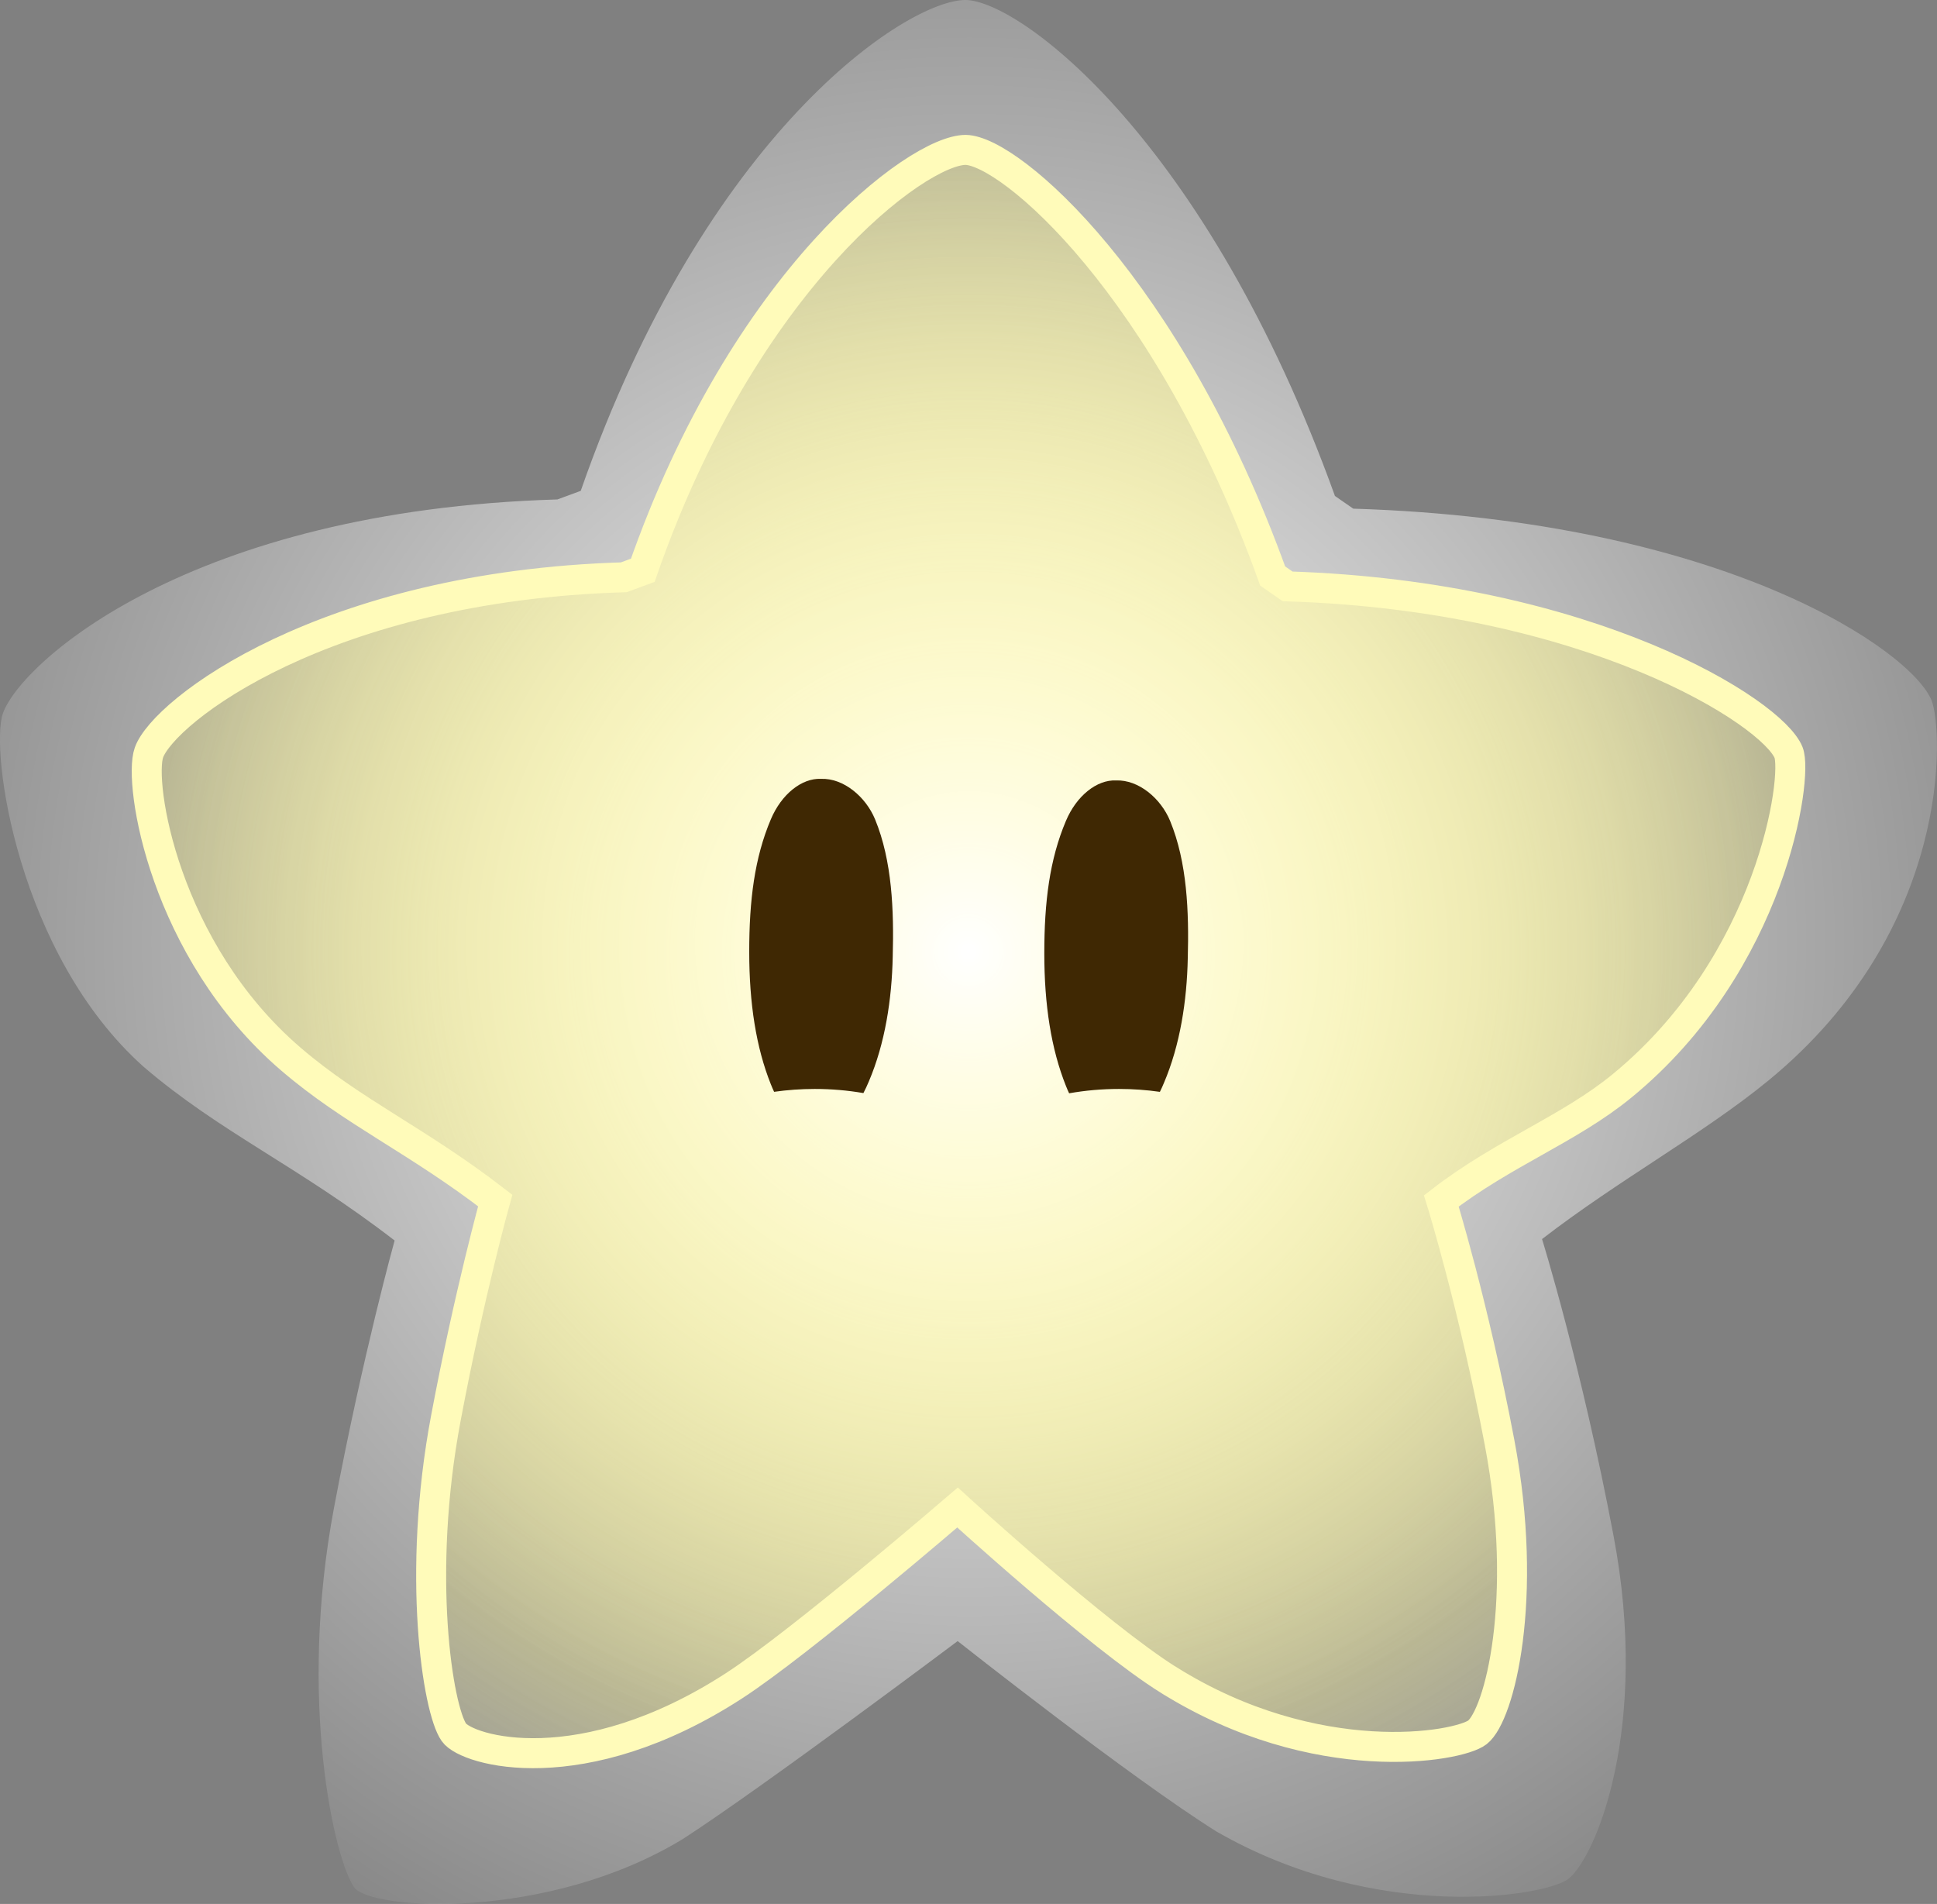 <svg version="1.1" xmlns="http://www.w3.org/2000/svg" xmlns:xlink="http://www.w3.org/1999/xlink" width="64.6" height="63.488" viewBox="0,0,64.6,63.488"><rect x="0" y="0" width="64.6" height="63.488" fill="#808080" stroke="none"/><defs><radialGradient cx="240.024" cy="179.647" r="40.542" gradientUnits="userSpaceOnUse" id="color-1"><stop offset="0" stop-color="#ffffff"/><stop offset="1" stop-color="#ffffff" stop-opacity="0"/></radialGradient><radialGradient cx="239.998" cy="180.084" r="34.15" gradientUnits="userSpaceOnUse" id="color-2"><stop offset="0" stop-color="#fff343"/><stop offset="1" stop-color="#fff343" stop-opacity="0"/></radialGradient><radialGradient cx="240" cy="179.985" r="27.407" gradientUnits="userSpaceOnUse" id="color-3"><stop offset="0" stop-color="#ffffff"/><stop offset="1" stop-color="#ffffff" stop-opacity="0"/></radialGradient></defs><g transform="translate(-207.7,-148.256)"><g data-paper-data="{&quot;isPaintingLayer&quot;:true}" fill-rule="nonzero" stroke-linecap="round" stroke-linejoin="miter" stroke-miterlimit="10" stroke-dasharray="" stroke-dashoffset="0" style="mix-blend-mode: normal"><path d="M248.293,209.342c-2.893,-1.807 -8.655,-6.364 -8.655,-6.364c0,0 -6.428,4.826 -9.152,6.592c-4.526,2.76 -10.437,2.381 -10.974,1.62c-0.665,-0.943 -1.881,-6.247 -0.672,-12.662c0.967,-5.129 2.021,-8.907 2.021,-8.907c-3.222,-2.486 -5.828,-3.612 -8.369,-5.791c-4.199,-3.744 -5.136,-10.548 -4.694,-11.789c0.605,-1.699 6.227,-6.768 18.491,-7.131l0.779,-0.287c4.167,-11.951 10.867,-16.368 12.836,-16.368c1.826,0.032 8.035,4.664 12.317,16.539l0.611,0.423c12.404,0.387 18.634,4.756 19.287,6.395c0.389,0.976 0.711,7.628 -5.443,12.675c-2.168,1.778 -4.986,3.307 -7.548,5.286c0,0 1.31,4.211 2.386,9.901c1.215,6.419 -0.602,10.721 -1.503,11.429c-0.773,0.607 -6.409,1.485 -11.719,-1.563z" data-paper-data="{&quot;index&quot;:null}" fill="url(#color-1)" stroke="#3f2803" stroke-width="0"/><path d="M239.673,198.451c0,0 -5.414,5.065 -7.709,6.553c-3.813,2.325 -8.506,1.863 -8.958,1.222c-0.56,-0.795 -1.727,-4.548 -0.709,-9.951c0.815,-4.321 1.702,-7.931 1.702,-7.931c-2.714,-2.094 -5.052,-3.471 -7.192,-5.306c-3.537,-3.153 -4.326,-8.313 -3.954,-9.359c0.51,-1.431 5.245,-5.701 15.576,-6.007l0.656,-0.242c3.51,-10.067 9.154,-13.787 10.812,-13.787c1.538,0.027 6.769,3.929 10.375,13.932l0.515,0.357c10.448,0.326 15.696,4.007 16.246,5.387c0.328,0.822 0.599,6.425 -4.585,10.677c-1.826,1.498 -4.2,2.785 -6.358,4.453c0,0 0.532,3.547 1.439,8.34c1.023,5.407 0.065,9.031 -0.695,9.627c-0.652,0.511 -6.113,0.394 -10.586,-2.173z" data-paper-data="{&quot;index&quot;:null}" fill="url(#color-2)" stroke="#3f2803" stroke-width="0"/><path d="M246.68,204.279c-2.355,-1.471 -7.046,-5.755 -7.046,-5.755c0,0 -5.233,4.504 -7.451,5.942c-5.08,3.293 -8.909,2.176 -9.345,1.556c-0.541,-0.768 -1.252,-5.263 -0.267,-10.484c0.787,-4.176 1.645,-7.251 1.645,-7.251c-2.623,-2.023 -4.745,-2.94 -6.813,-4.714c-4.232,-3.629 -5.096,-9.211 -4.736,-10.222c0.493,-1.383 5.852,-5.549 15.836,-5.845l0.634,-0.234c3.392,-9.729 9.166,-14.018 10.768,-14.018c1.487,0.026 6.754,4.543 10.24,14.21l0.498,0.345c10.098,0.315 16.175,4.207 16.707,5.541c0.317,0.795 -0.543,7.004 -5.552,11.113c-1.765,1.448 -3.942,2.227 -6.029,3.838c0,0 1.066,3.428 1.943,8.06c0.989,5.226 -0.005,9.084 -0.739,9.66c-0.63,0.494 -5.387,1.32 -10.291,-1.742z" data-paper-data="{&quot;index&quot;:null}" fill="url(#color-3)" stroke="#fffbba" stroke-width="1"/><g fill="#3f2803" stroke="none" stroke-width="2.767"><path d="M244.92,174.28c0.747,-0.029 1.491,0.59 1.805,1.352c0.569,1.384 0.63,3.034 0.588,4.576c-0.029,1.423 -0.255,2.893 -0.798,4.165c-0.04,0.096 -0.084,0.194 -0.132,0.291c-0.445,-0.064 -0.9,-0.097 -1.363,-0.097c-0.568,0 -1.124,0.05 -1.664,0.145c-0.038,-0.08 -0.074,-0.163 -0.108,-0.25c-0.489,-1.224 -0.72,-2.692 -0.72,-4.415c0,-1.724 0.178,-3.134 0.72,-4.415c0.356,-0.846 1.037,-1.381 1.672,-1.352z"/></g><g fill="#3f2803" stroke="none" stroke-width="2.767"><path d="M235.08,174.227c0.747,-0.029 1.491,0.59 1.805,1.352c0.569,1.384 0.63,3.034 0.588,4.576c-0.029,1.423 -0.255,2.893 -0.798,4.165c-0.053,0.127 -0.113,0.257 -0.18,0.385c-0.527,-0.091 -1.069,-0.138 -1.622,-0.138c-0.46,0 -0.913,0.033 -1.356,0.096c-0.038,-0.081 -0.075,-0.166 -0.11,-0.254c-0.489,-1.224 -0.72,-2.692 -0.72,-4.415c0,-1.724 0.178,-3.134 0.72,-4.415c0.356,-0.846 1.037,-1.381 1.672,-1.352z"/></g></g></g></svg>